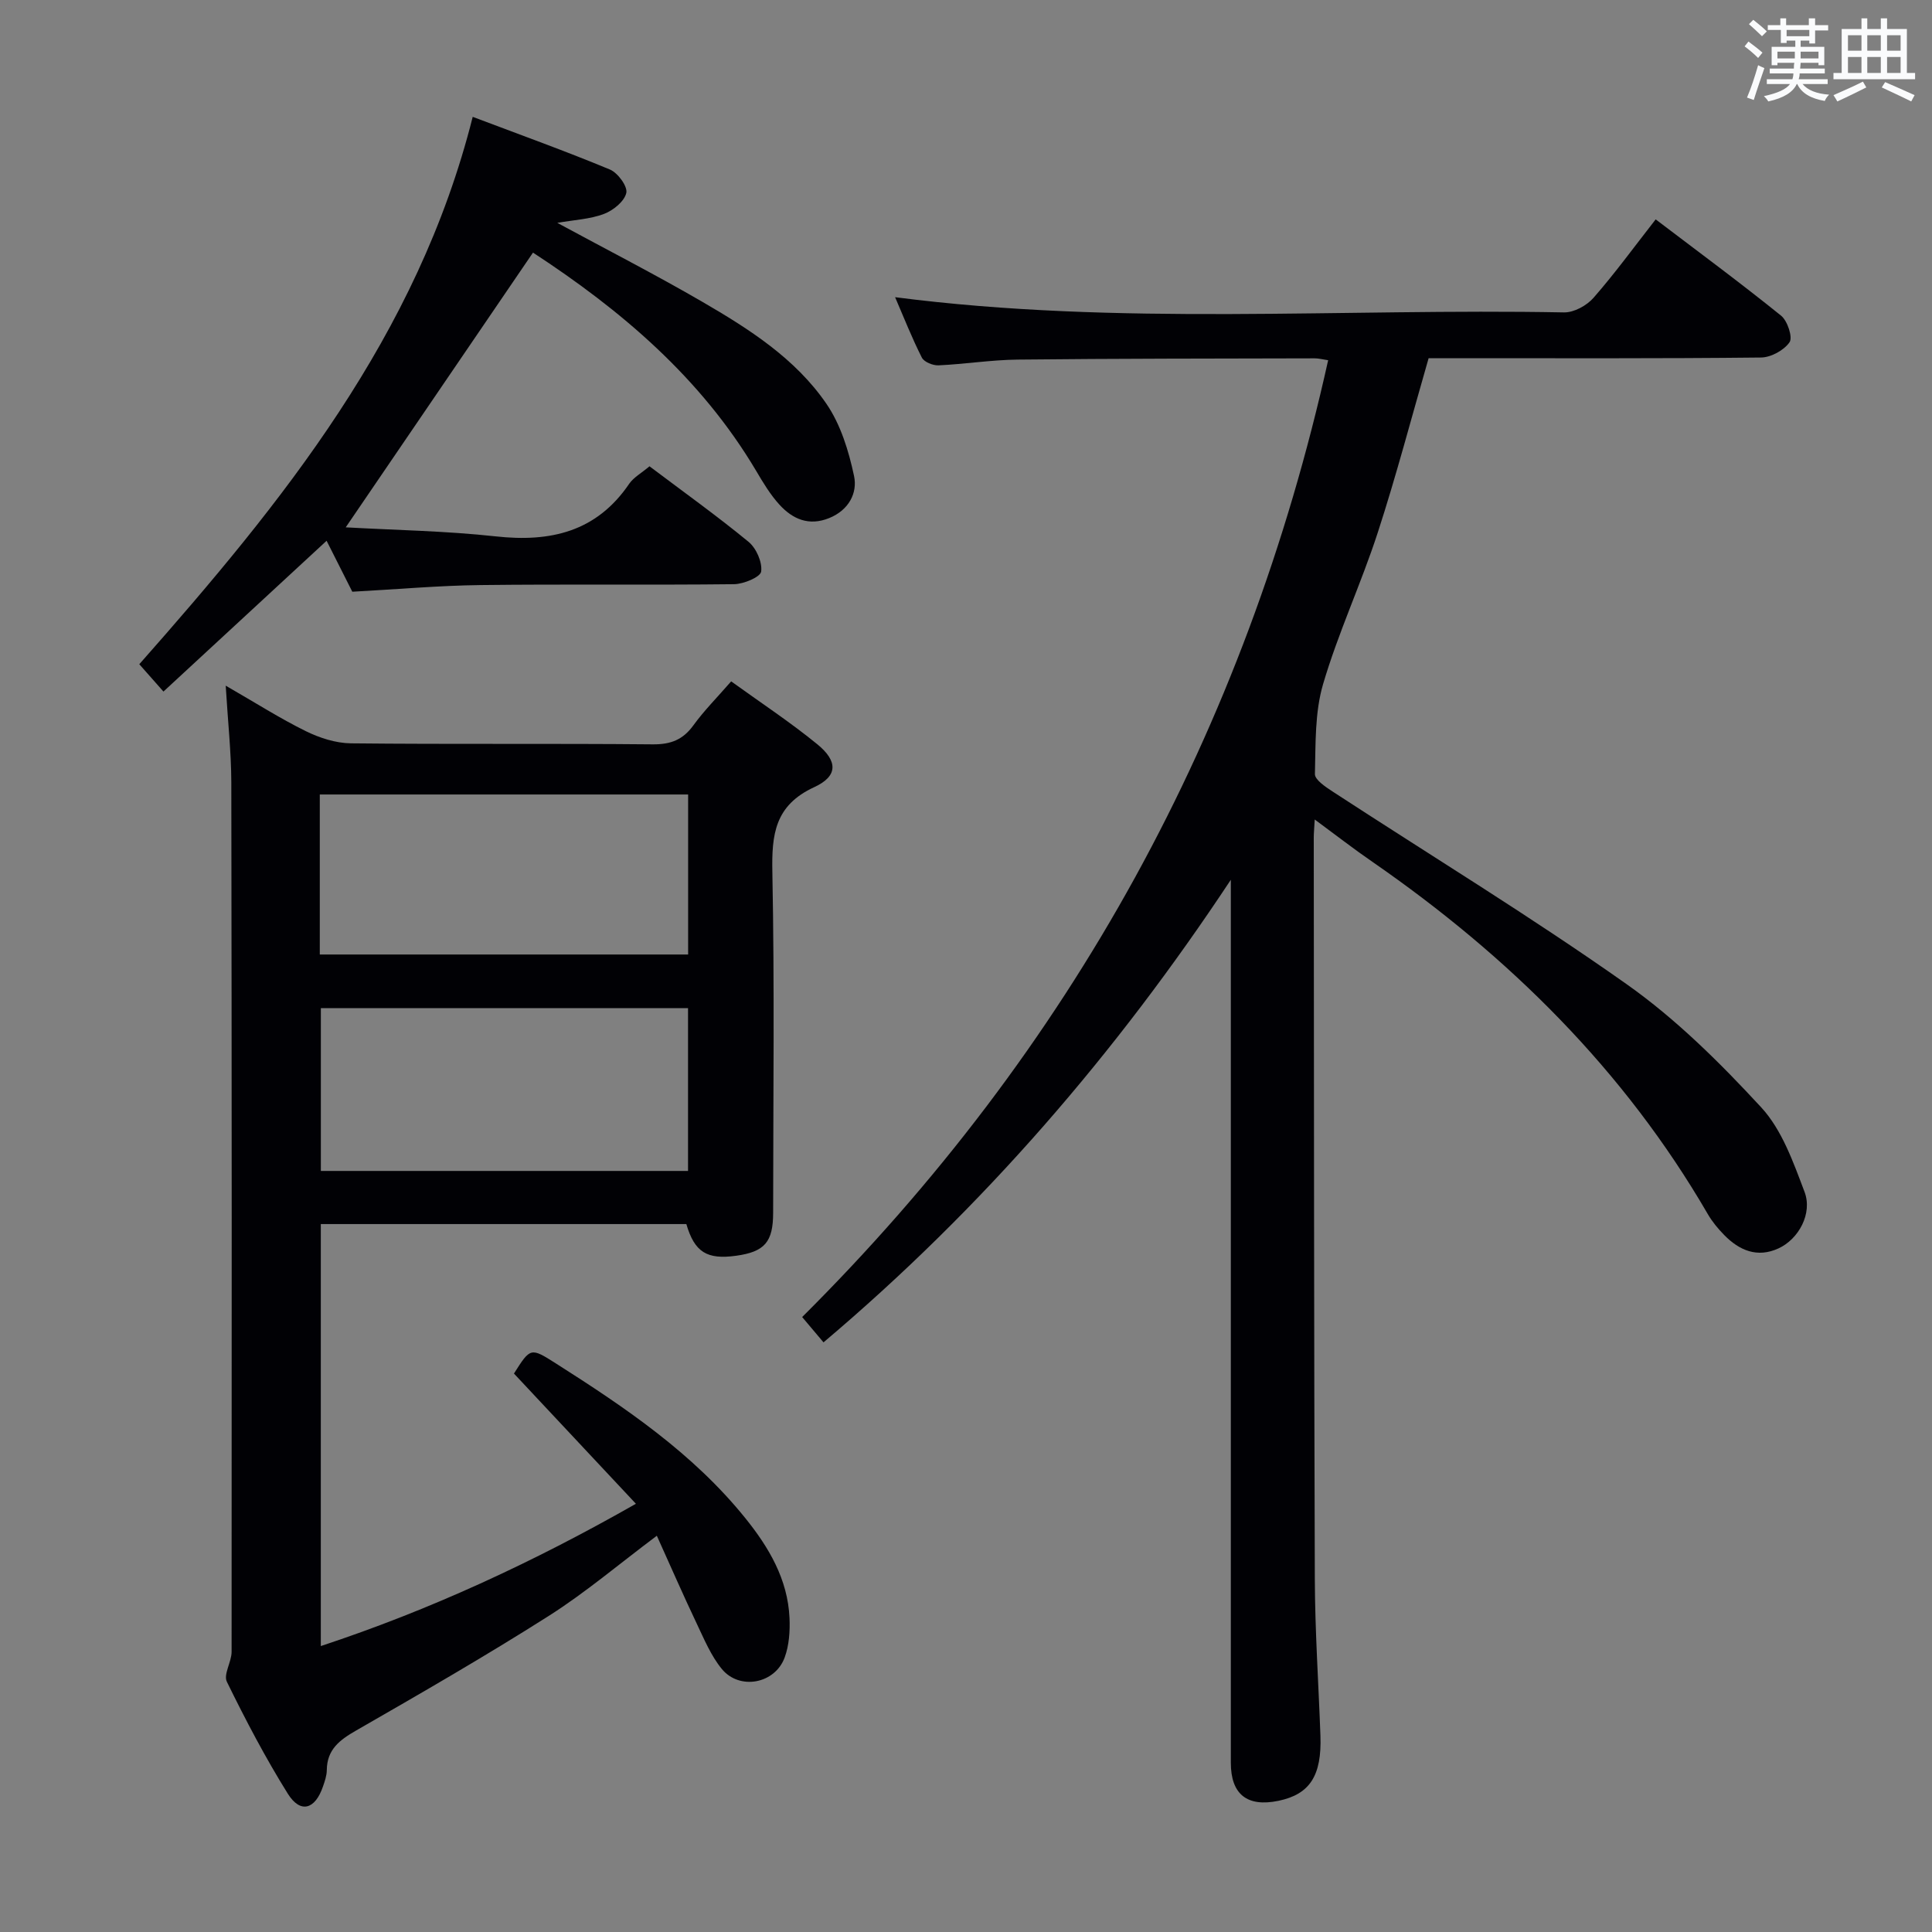 <svg enable-background="new 0 0 400 400" viewBox="0 0 400 400" xmlns="http://www.w3.org/2000/svg"><rect x="0" y="0" width="400" height="400" fill="#808080" stroke="none"/><g fill="#010105"><path d="m272.2 169.67c-.1 1.87-.2 2.82-.2 3.77.05 51.16.04 102.32.22 153.48.04 10.81.77 21.61 1.16 32.42.3 8.31-2.2 12.15-8.69 13.5-6.48 1.34-9.86-1.34-9.86-7.88-.01-59.16 0-118.32 0-177.48 0-1.78 0-3.55 0-5.33-23.72 35.86-51.34 67.9-84.33 95.77-1.53-1.81-2.88-3.42-4.42-5.24 55.7-55.45 91.86-121.36 108.9-198.1-1.22-.18-2.01-.4-2.8-.39-20.49.05-40.99.04-61.48.26-5.47.06-10.92.94-16.39 1.19-1.16.05-2.99-.69-3.45-1.6-2.06-4.07-3.74-8.34-5.54-12.51 46.34 5.99 92.48 2.27 138.49 3.15 2.05.04 4.7-1.41 6.11-3.02 4.46-5.1 8.46-10.6 12.87-16.24 8.9 6.76 17.58 13.17 25.97 19.94 1.32 1.07 2.44 4.48 1.75 5.49-1.15 1.67-3.85 3.15-5.91 3.17-21.16.23-42.33.14-63.49.14-1.81 0-3.63 0-5.33 0-3.55 12.29-6.69 24.31-10.53 36.11-3.44 10.57-8.19 20.73-11.32 31.37-1.73 5.88-1.53 12.38-1.69 18.62-.03 1.17 2.17 2.64 3.6 3.58 20.34 13.27 41.1 25.92 60.93 39.92 10.23 7.22 19.35 16.28 27.88 25.52 4.29 4.65 6.64 11.36 8.96 17.48 1.7 4.49-1.23 9.8-5.4 11.71-4.38 2.01-8.1.43-11.24-2.78-1.27-1.3-2.47-2.74-3.38-4.31-17.3-29.82-41.18-53.37-69.32-72.86-3.85-2.64-7.53-5.5-12.07-8.85z"/><path d="m46.73 141.96c6.23 3.58 11.27 6.8 16.59 9.42 2.85 1.4 6.19 2.48 9.33 2.52 20.83.22 41.66.01 62.49.21 3.72.03 6.25-.94 8.42-3.94 2.22-3.06 4.92-5.77 7.82-9.1 6.11 4.41 12.2 8.42 17.82 13.01 4.29 3.5 4.32 6.61-.62 8.89-8.18 3.77-8.83 9.8-8.67 17.63.46 23.49.17 46.99.16 70.49 0 6.07-1.77 8.08-7.66 8.9-6.05.84-8.61-.74-10.31-6.56-25.05 0-50.16 0-75.68 0v87.37c22.52-7.44 43.87-17.29 65.24-29.46-8.67-9.25-16.94-18.08-25.25-26.96 3.41-5.39 3.44-5.43 8.66-2.11 14.36 9.13 28.44 18.63 39.26 32.07 4.87 6.04 8.77 12.64 9.13 20.65.12 2.72-.08 5.67-1.01 8.19-2 5.44-9.33 6.82-13 2.37-2.26-2.75-3.69-6.24-5.25-9.51-2.77-5.83-5.35-11.75-8.21-18.08-7.8 5.84-14.77 11.77-22.41 16.62-13.04 8.28-26.44 16-39.84 23.7-3.42 1.96-6.04 3.93-6.08 8.2-.01 1.13-.41 2.3-.79 3.39-1.63 4.79-4.68 5.66-7.28 1.5-4.65-7.45-8.75-15.28-12.62-23.18-.75-1.53.98-4.11.98-6.2.04-59.99.04-119.99-.06-179.98-.02-6.3-.71-12.59-1.16-20.05zm19.7 66.76v33.71h76.02c0-11.45 0-22.49 0-33.71-25.59 0-50.81 0-76.02 0zm-.22-11.1h76.26c0-11.2 0-22.09 0-33.13-25.59 0-50.82 0-76.26 0z"/><path d="m134.47 96.54c7.07 5.33 13.97 10.26 20.51 15.64 1.6 1.32 2.87 4.21 2.61 6.15-.15 1.14-3.61 2.59-5.6 2.62-17.49.2-34.98-.03-52.47.18-8.62.1-17.23.88-26.58 1.38-1.54-3.05-3.38-6.7-5.32-10.55-11.27 10.42-22.36 20.66-33.78 31.22-1.89-2.14-3.38-3.83-5-5.66 29.66-33.57 57.63-68 69.03-113.33 9.98 3.77 19.29 7.12 28.41 10.91 1.63.68 3.69 3.49 3.39 4.84-.39 1.75-2.71 3.63-4.62 4.35-2.88 1.09-6.11 1.23-9.67 1.85 10.36 5.61 20.36 10.73 30.07 16.37 9.66 5.61 19.21 11.71 25.63 21.06 2.96 4.3 4.64 9.78 5.74 14.97.76 3.56-1.12 7.09-5.14 8.72-4.21 1.71-7.57.22-10.31-2.78-1.88-2.06-3.36-4.53-4.79-6.95-11.48-19.38-28.12-33.4-46.23-45.23-12.88 18.9-25.56 37.5-38.77 56.88 10.35.58 20.75.74 31.05 1.87 11.36 1.25 20.89-.94 27.66-10.92.92-1.31 2.5-2.17 4.18-3.59z"/></g><path d="m361.2 9.6.8-1c.9.7 1.9 1.4 2.9 2.3l-.9 1.1c-1-1-2-1.8-2.8-2.4zm.5 10.6c.9-2.1 1.6-4.3 2.3-6.7.4.2.8.4 1.3.6-.7 2.1-1.5 4.3-2.2 6.6zm.4-15.2.9-.9c1 .8 2 1.6 2.8 2.4l-1 1c-.9-.9-1.8-1.7-2.7-2.5zm12.5-1.2h1.2v1.4h2.7v1.1h-2.7v2.7h-1.2v-.6h-1.8v1.3h4.9v3.8h-1.2v-.5h-3.7c0 .4-.1.9-.1 1.2h5.1v1h-5.2c0 .5-.1.9-.2 1.2h6v1h-5.2c1.1 1.3 2.9 2 5.5 2.2-.4.4-.7.8-.9 1.3-2.9-.5-4.8-1.6-5.7-3.5h-.1c-.8 1.7-2.7 2.9-5.9 3.6-.2-.4-.6-.8-.9-1.1 2.8-.6 4.6-1.4 5.4-2.5h-4.8v-1h5.3c.1-.3.2-.7.2-1.2h-4.9v-1h5c0-.4 0-.8.1-1.2h-3.5v.5h-1.2v-3.8h4.9v-1.3h-1.8v.5h-1.2v-2.7h-2.7v-1h2.6v-1.4h1.2v1.4h4.7v-1.4zm-6.6 8.3h3.6c0-.4 0-.9 0-1.4h-3.6zm1.9-4.6h4.7v-1.3h-4.7zm6.6 3.2h-3.7v1.4h3.7z" fill="#fafbfc"/><path d="m385.3 3.8h1.3v2.2h2.8v-2.2h1.3v2.2h4.1v9.1h1.7v1.3h-16.9v-1.3h1.7v-9.1h4.1v-2.2zm.4 13.1.7 1.2c-1.8.9-3.8 1.9-6 2.9-.2-.4-.5-.8-.8-1.3 2.3-1 4.3-1.9 6.1-2.8zm-3.1-6.4h2.8v-3.2h-2.8zm0 4.6h2.8v-3.3h-2.8zm4-4.6h2.8v-3.2h-2.8zm0 4.6h2.8v-3.3h-2.8zm3.7 1.9c2.1.9 4.1 1.8 6.1 2.7l-.7 1.3c-2.2-1.1-4.2-2-6.1-2.9zm3.2-9.7h-2.8v3.2h2.8zm-2.8 7.8h2.8v-3.3h-2.8z" fill="#fafbfc"/></svg>
